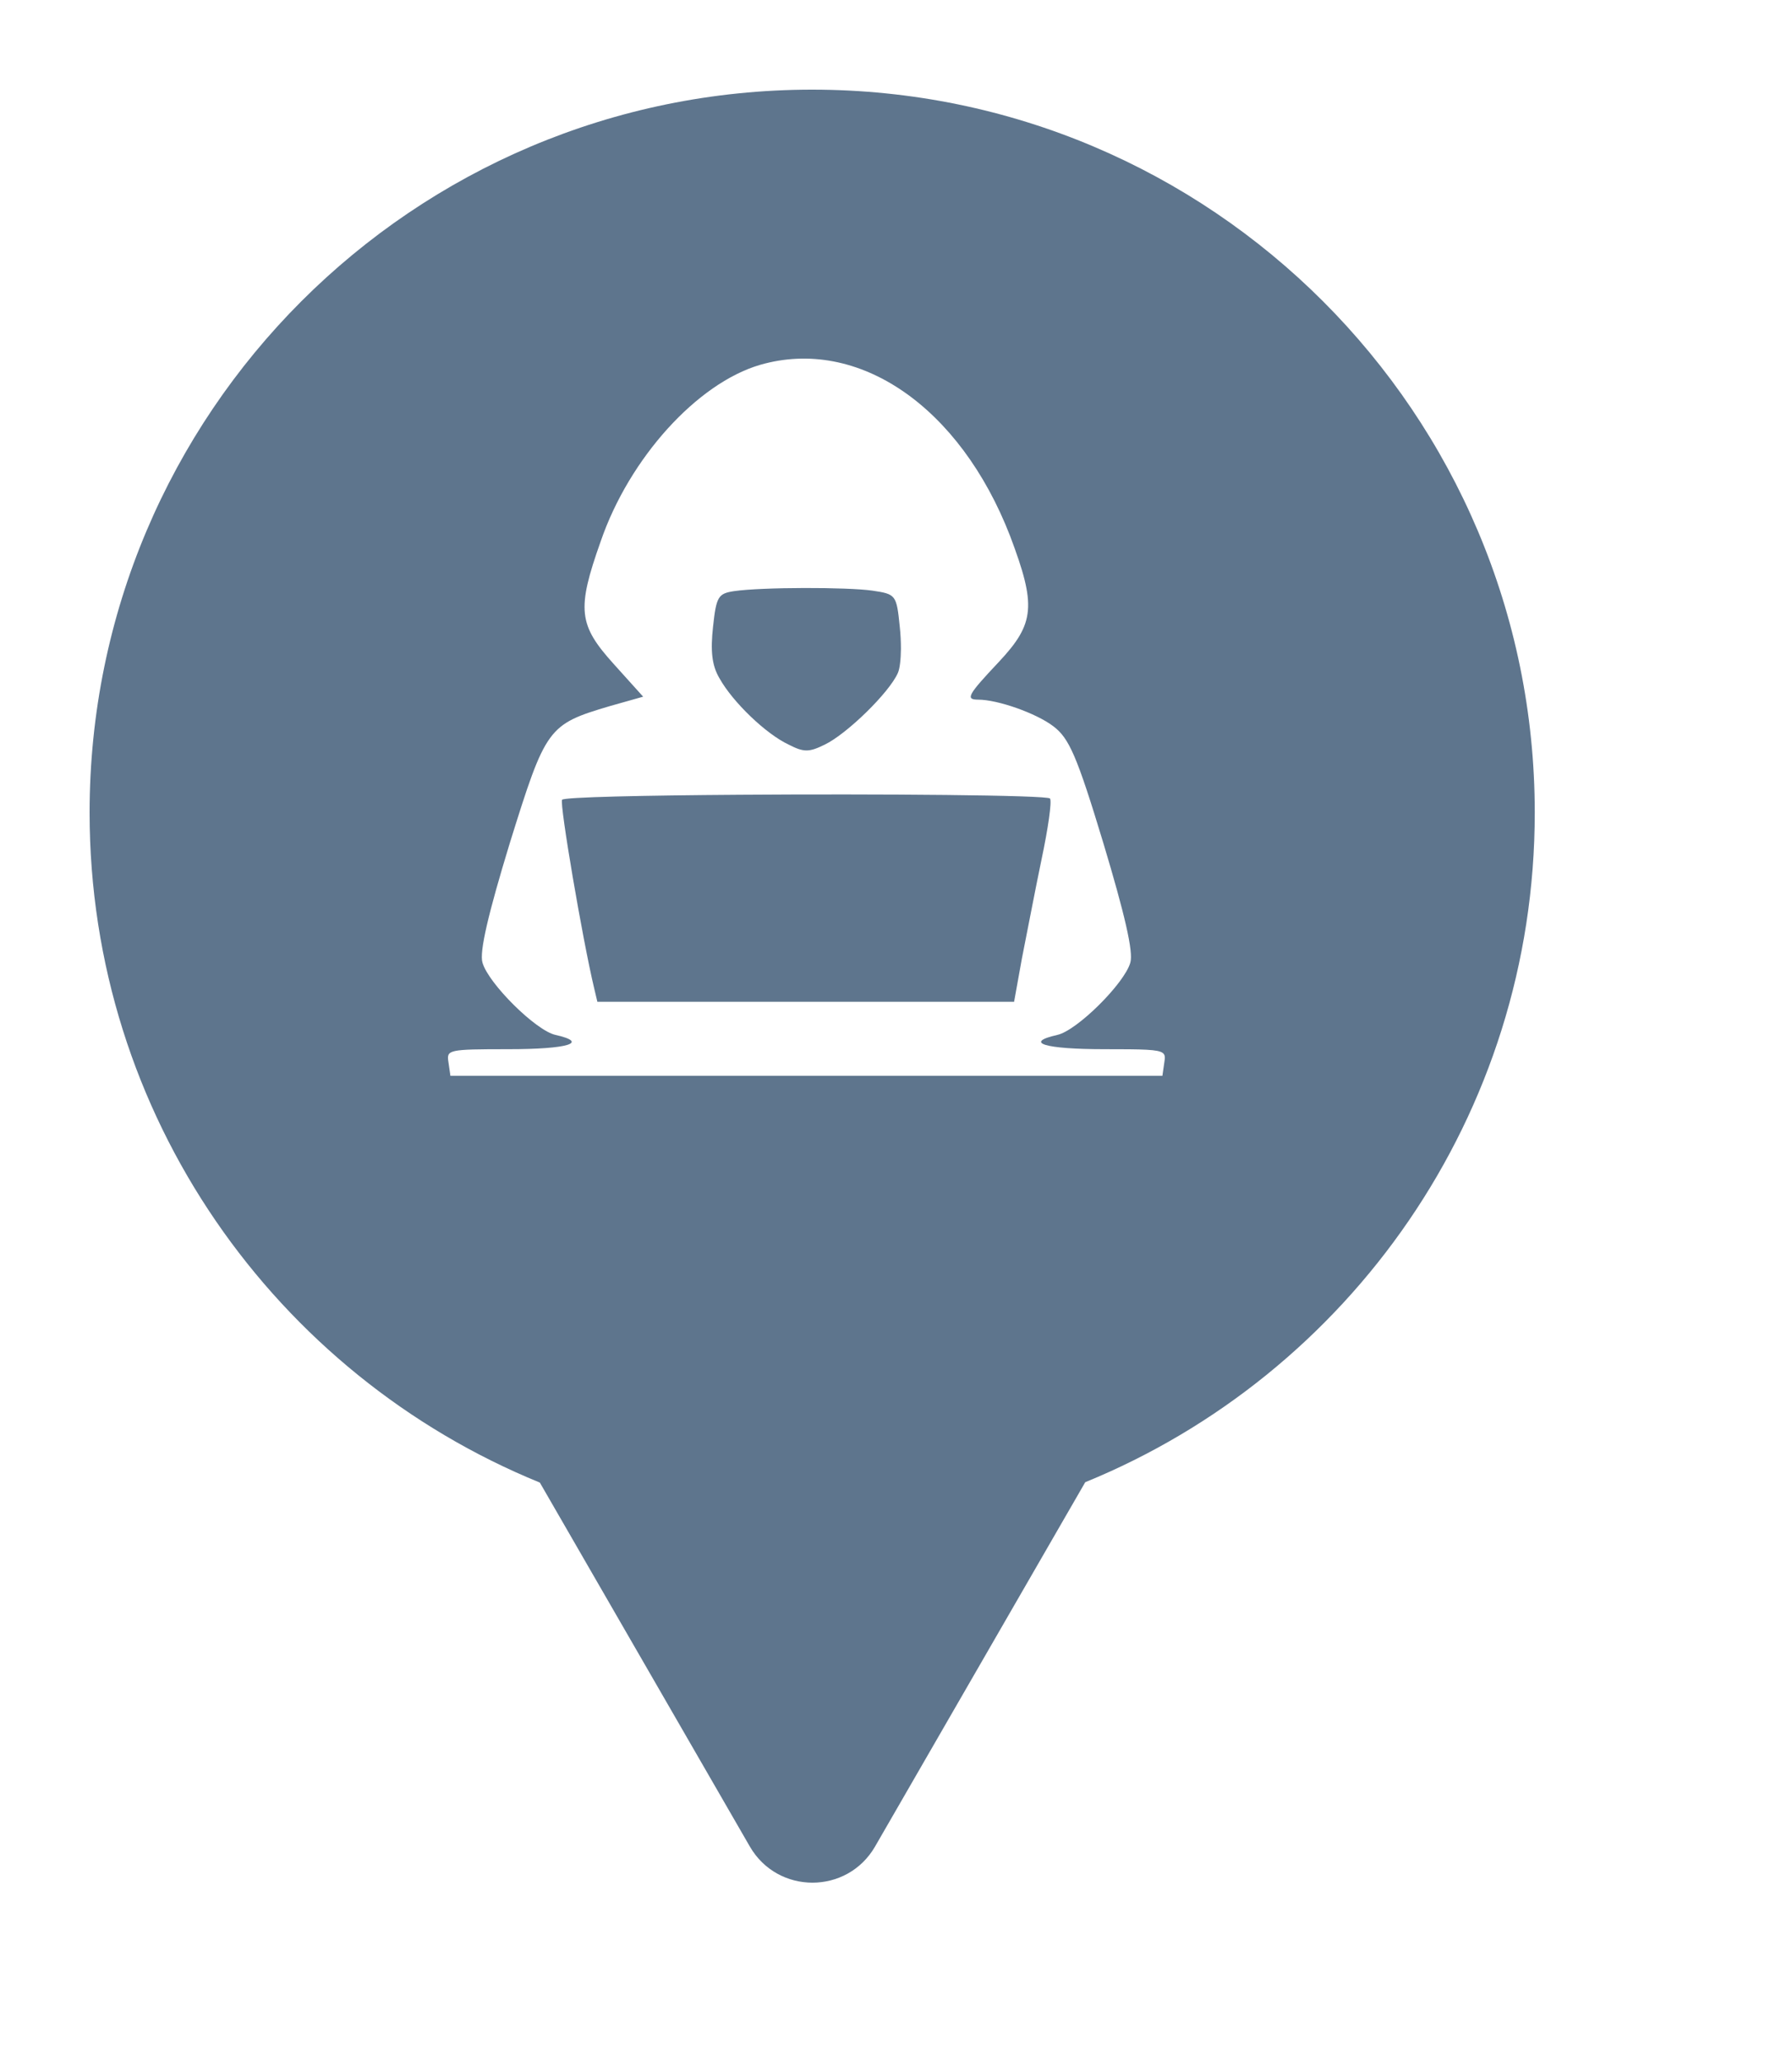<svg xmlns="http://www.w3.org/2000/svg" viewBox="0 0 20 23" height="23" width="20"><title>hackerspace.svg</title><rect fill="none" x="0" y="0" width="20" height="23"></rect><path fill="#5e758d" transform="translate(1 1)" d="M11.112 15.533C14.055 14.331 16.129 11.44 16.129 8.064C16.129 3.611 12.519 0 8.064 0C3.61 0 0 3.611 0 8.064C0 11.443 2.078 14.336 5.025 15.537L7.369 19.597C7.68 20.134 8.455 20.134 8.766 19.597L11.112 15.533ZM5.704 5.039C6.024 4.108 6.782 3.275 7.482 3.07C8.576 2.753 9.713 3.533 10.274 4.98C10.566 5.753 10.552 5.951 10.15 6.381C9.801 6.751 9.771 6.804 9.917 6.804C10.136 6.804 10.566 6.956 10.756 7.101C10.931 7.233 11.018 7.425 11.316 8.41C11.55 9.189 11.652 9.619 11.615 9.738C11.55 9.969 11.018 10.498 10.799 10.544C10.42 10.63 10.661 10.703 11.324 10.703C11.763 10.703 11.924 10.705 11.977 10.745C12.006 10.767 12.003 10.799 11.995 10.848L11.973 11H8H4.027L4.005 10.848C3.983 10.709 3.998 10.703 4.676 10.703C5.339 10.703 5.58 10.63 5.201 10.544C4.982 10.498 4.45 9.969 4.385 9.738C4.348 9.619 4.45 9.189 4.69 8.403C5.092 7.114 5.113 7.081 5.806 6.876L6.178 6.771L5.85 6.407C5.456 5.971 5.434 5.799 5.704 5.039ZM9.042 5.991C9.006 5.634 8.999 5.627 8.736 5.588C8.459 5.548 7.504 5.548 7.19 5.594C7.016 5.621 6.994 5.654 6.958 5.991C6.929 6.255 6.943 6.42 7.03 6.566C7.177 6.83 7.548 7.187 7.803 7.306C7.971 7.392 8.029 7.392 8.204 7.306C8.452 7.187 8.926 6.724 9.021 6.506C9.042 6.459 9.054 6.356 9.055 6.238C9.055 6.158 9.051 6.071 9.042 5.991ZM10.624 8.588C10.697 8.244 10.741 7.94 10.719 7.907C10.692 7.868 8.802 7.854 7.255 7.865C6.191 7.872 5.291 7.891 5.273 7.921C5.244 7.967 5.5 9.473 5.631 10.022L5.667 10.174H7.993H10.318L10.405 9.692C10.457 9.434 10.552 8.932 10.624 8.588Z"></path></svg>